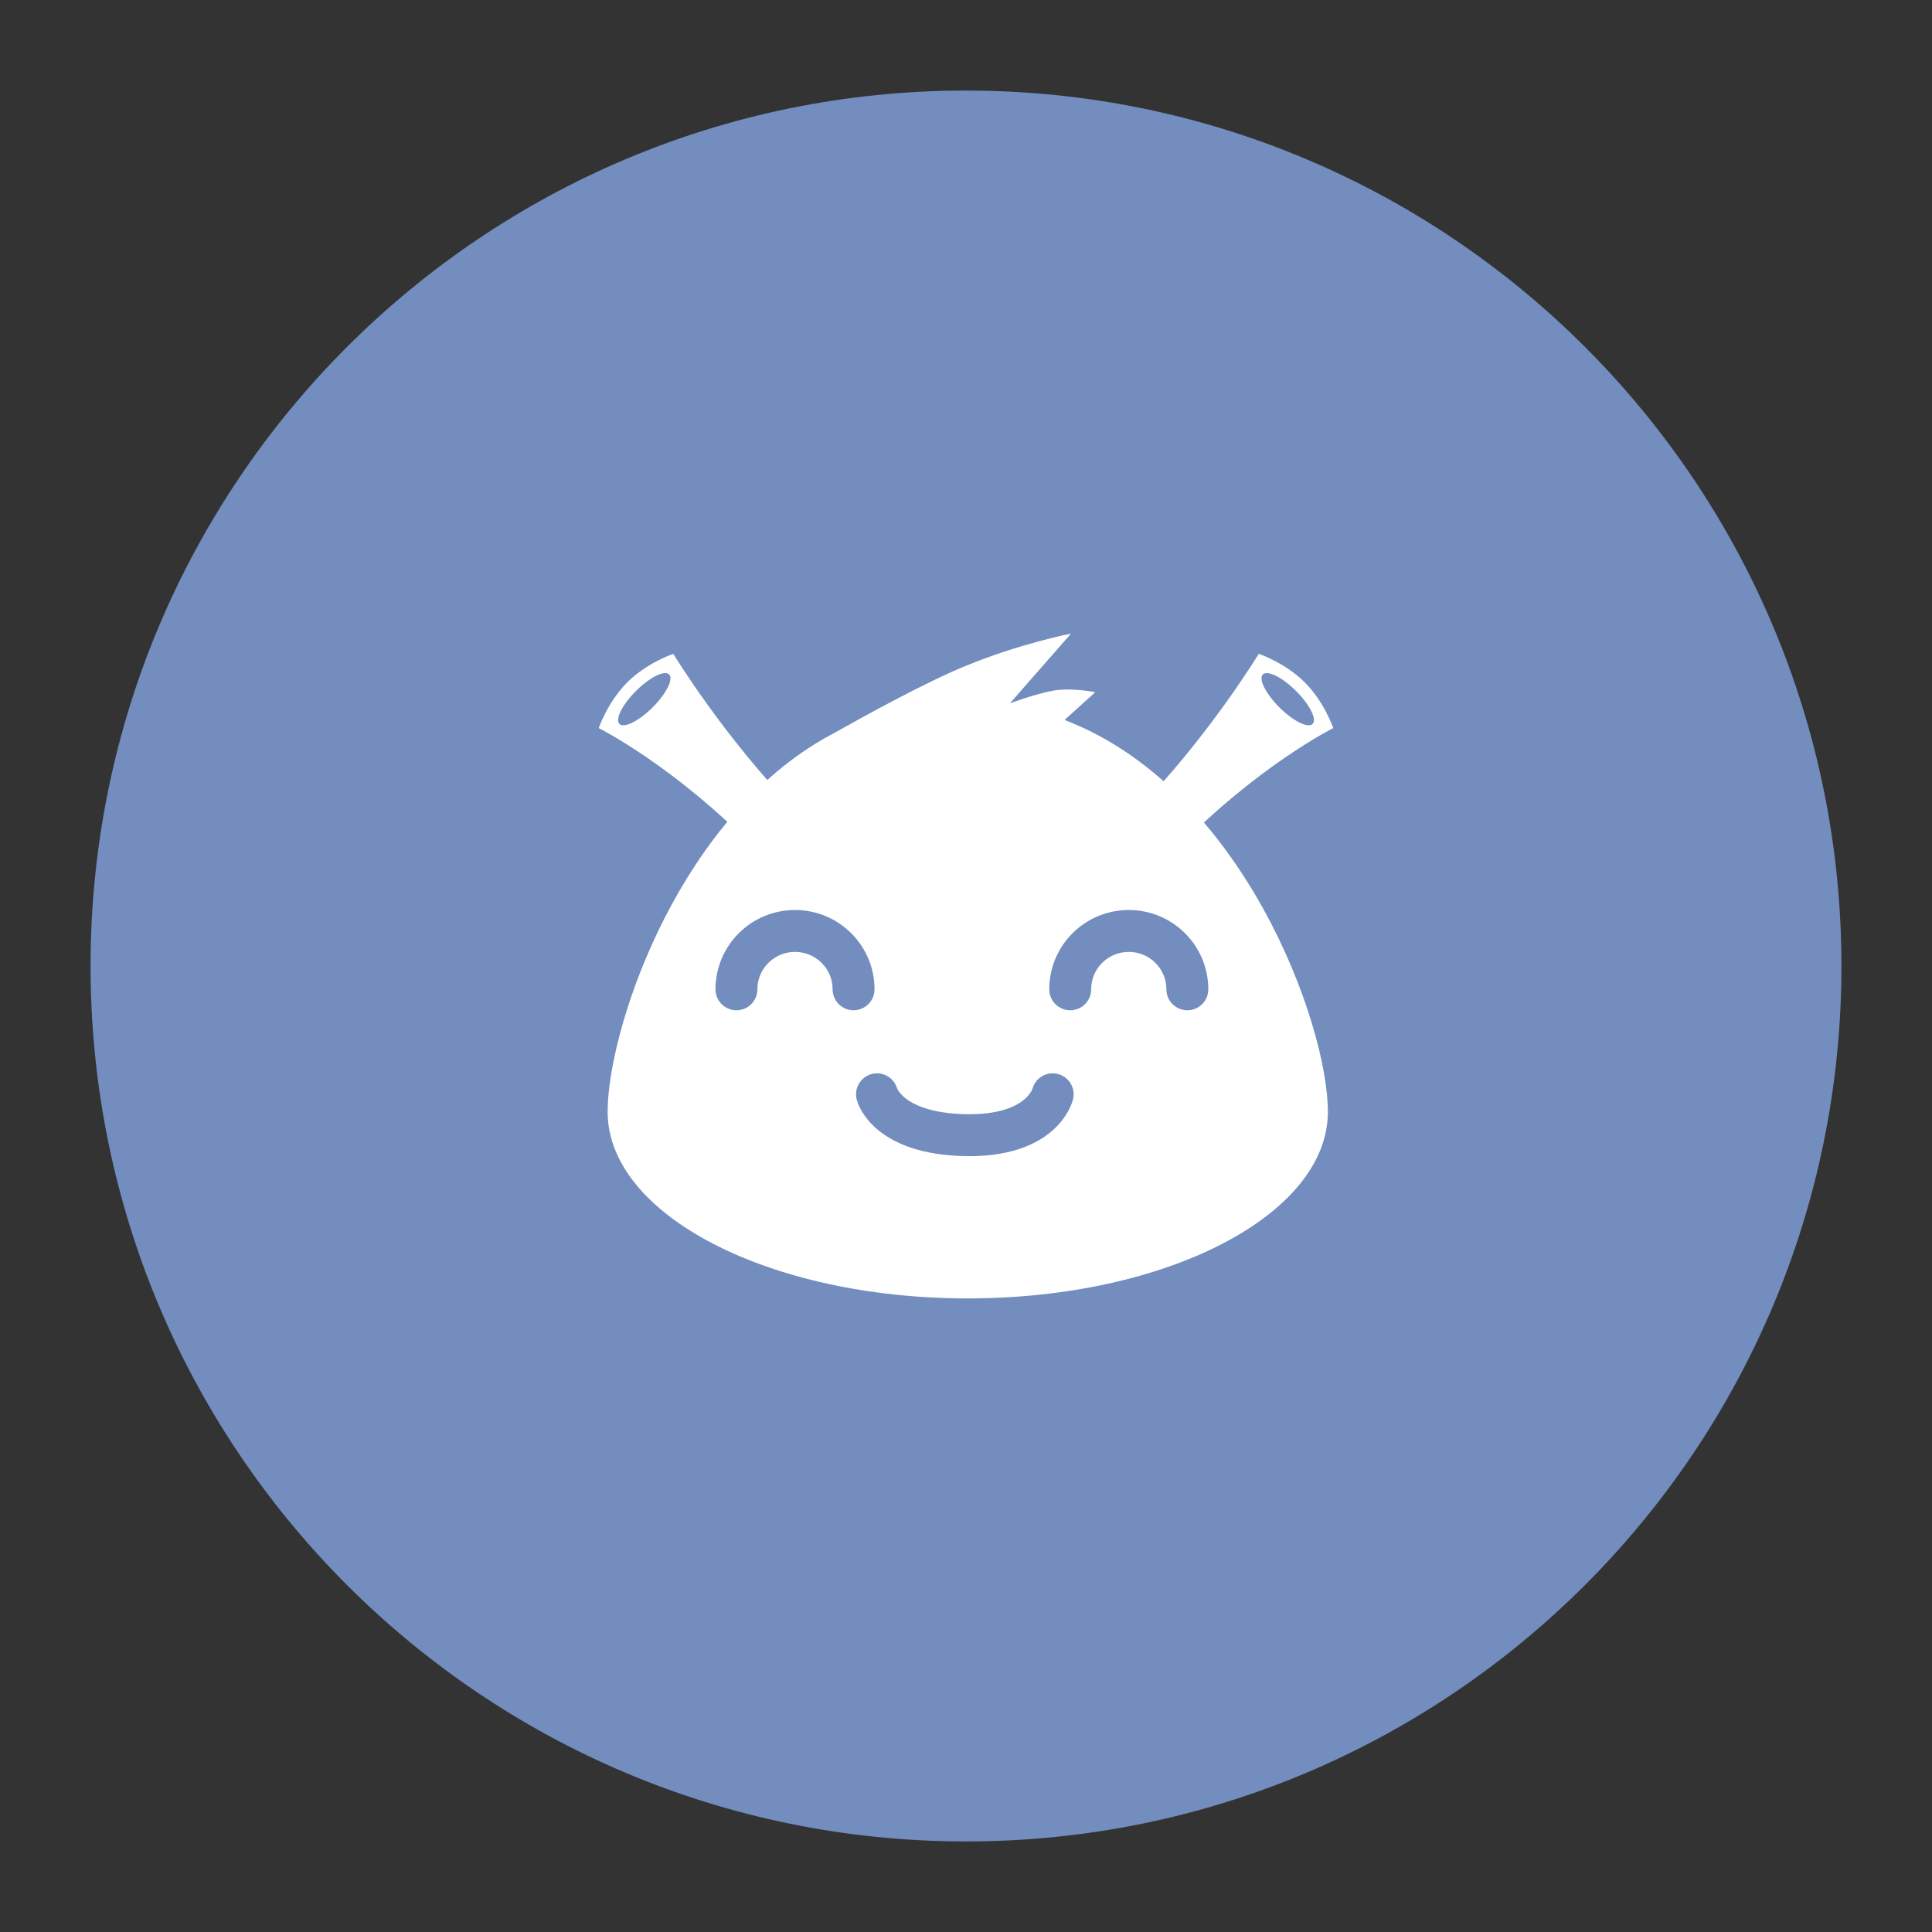 <?xml version="1.0" encoding="UTF-8" standalone="no"?>
<svg
   width="192"
   height="192"
   fill="none"
   version="1.1"
   id="svg14"
   sodipodi:docname="friendly.svg"
   inkscape:version="1.2.2 (b0a8486541, 2022-12-01)"
   inkscape:export-filename="friendly.png"
   inkscape:export-xdpi="96"
   inkscape:export-ydpi="96"
   xmlns:inkscape="http://www.inkscape.org/namespaces/inkscape"
   xmlns:sodipodi="http://sodipodi.sourceforge.net/DTD/sodipodi-0.dtd"
   xmlns="http://www.w3.org/2000/svg"
   xmlns:svg="http://www.w3.org/2000/svg">
  <rect width="100%" height="100%" fill="#333333" stroke="none"/>
  <defs
     id="defs18" />
  <sodipodi:namedview
     id="namedview16"
     pagecolor="#505050"
     bordercolor="#eeeeee"
     borderopacity="1"
     inkscape:showpageshadow="0"
     inkscape:pageopacity="0"
     inkscape:pagecheckerboard="0"
     inkscape:deskcolor="#d1d1d1"
     showgrid="false"
     inkscape:zoom="1.7383042"
     inkscape:cx="41.419679"
     inkscape:cy="89.455"
     inkscape:window-width="1884"
     inkscape:window-height="1055"
     inkscape:window-x="36"
     inkscape:window-y="0"
     inkscape:window-maximized="1"
     inkscape:current-layer="svg14" />
  <path
     fill="#9ABEFF"
     d="m 96,183 c 48.049,0 87,-38.951 87,-87 C 183,47.951 144.049,9 96,9 47.951,9 9,47.951 9,96 c 0,48.049 38.951,87 87,87 z"
     style="clip-rule:evenodd;fill:#728dbe;fill-rule:evenodd"
     id="path2" />
  <path
     fill="#ffffff"
     d="m 59.502,72.353 c 0,0 0.882,-2.593 2.841,-4.547 1.96,-1.955 4.566,-2.83 4.566,-2.83 0,0 5.061,8.347 12.246,15.671 3.326,3.389 -0.895,7.027 -3.921,3.905 C 67.071,76.131 59.5,72.354 59.5,72.354 Z m 5.349,-2.05 c 1.364,-1.358 2.101,-2.825 1.646,-3.279 -0.455,-0.453 -1.928,0.282 -3.291,1.64 -1.363,1.358 -2.101,2.826 -1.646,3.279 0.454,0.452 1.929,-0.282 3.292,-1.64 z M 132.5,72.353 c 0,0 -0.882,-2.593 -2.841,-4.547 -1.96,-1.955 -4.565,-2.83 -4.565,-2.83 0,0 -5.062,8.347 -12.248,15.671 -3.325,3.389 0.896,7.027 3.922,3.905 C 124.929,76.131 132.5,72.354 132.5,72.354 Z m -6.995,-5.328 c -0.455,0.453 0.283,1.921 1.646,3.279 1.364,1.358 2.837,2.092 3.292,1.64 0.454,-0.452 -0.282,-1.921 -1.646,-3.279 -1.363,-1.358 -2.837,-2.092 -3.291,-1.64 z"
     id="path4"
     style="clip-rule:evenodd;fill-rule:evenodd;stroke-width:0.833" />
  <path
     fill="#ffffff"
     d="m 81.045,73.899 -0.072,0.042 v 0.003 C 66.883,82.704 60.386,102.623 60.386,110.486 c 0,10.244 16.023,18.548 35.788,18.548 19.765,0 35.789,-8.304 35.789,-18.547 0,-8.747 -8.464,-32.179 -26.171,-38.938 l 3.058,-2.761 c 0,0 -2.503,-0.514 -4.431,-0.108 -1.928,0.407 -4.058,1.219 -4.058,1.219 l 6.076,-6.932 c 0,0 -5.044,0.97 -10.553,3.241 -3.968,1.636 -9.953,4.927 -12.992,6.641 -0.629,0.329 -1.245,0.681 -1.846,1.052 z"
     id="path6"
     style="clip-rule:evenodd;fill-rule:evenodd;stroke-width:0.833" />
  <path
     d="m 84.826,98.315 c 0,-3.201 -2.605,-5.797 -5.819,-5.797 -3.214,0 -5.819,2.595 -5.819,5.797 m 44.808,0 c 0,-3.201 -2.605,-5.797 -5.819,-5.797 -3.215,0 -5.82,2.595 -5.82,5.797 M 87.154,108.751 c 0,0 0.992,3.885 8.729,4.058 7.737,0.172 8.729,-4.058 8.729,-4.058"
     style="stroke:#728dbe;stroke-width:4.166;stroke-linecap:round"
     id="path10" />
</svg>

